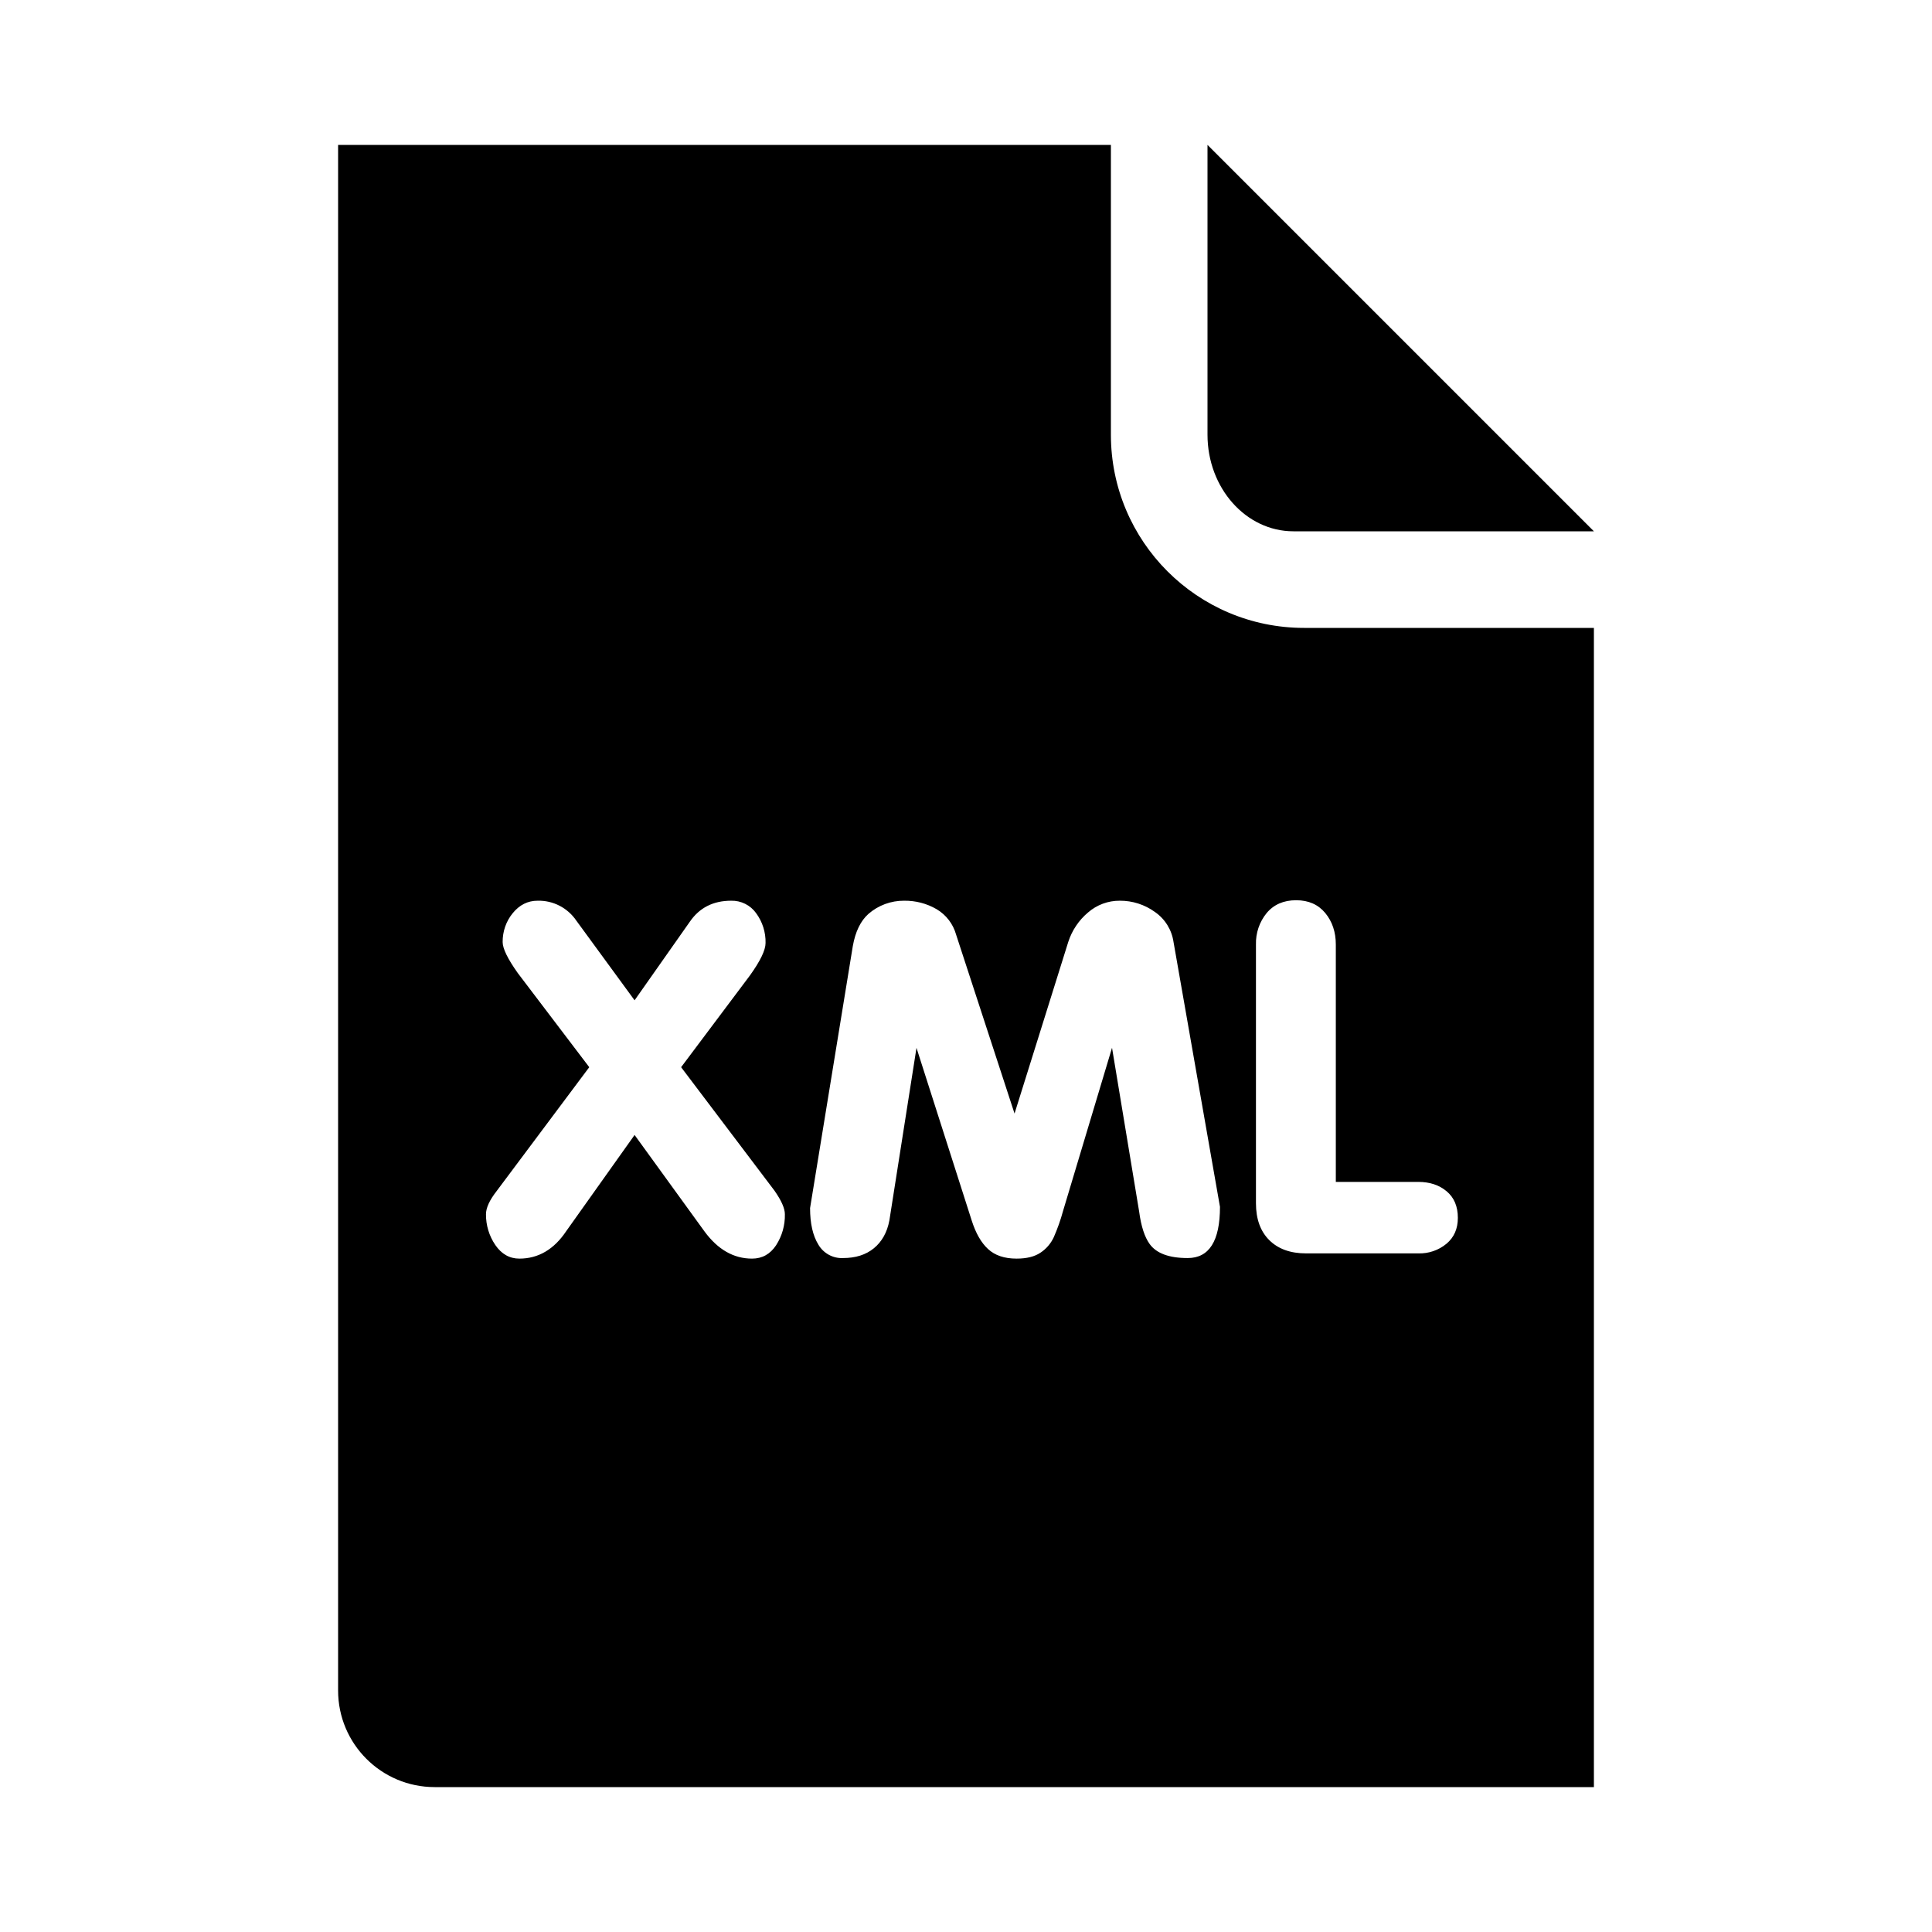 <svg width="24" height="24" viewBox="0 0 24 24" fill="currentColor" xmlns="http://www.w3.org/2000/svg">
<path fill-rule="evenodd" clip-rule="evenodd" d="M15 1.8V5.4C15 6.063 15.478 6.6 16.067 6.6H19.8L15 1.8ZM16.2 7.8C14.874 7.8 13.8 6.726 13.8 5.4V1.8H4.2V20.995V21C4.2 21.663 4.737 22.2 5.4 22.2H19.8V7.8H16.2ZM9.317 12.116C9.445 11.937 9.51 11.803 9.51 11.714C9.513 11.582 9.472 11.451 9.393 11.344C9.322 11.244 9.205 11.186 9.083 11.189C8.86 11.189 8.689 11.276 8.57 11.449L7.883 12.426L7.159 11.436C7.051 11.277 6.87 11.184 6.678 11.189C6.556 11.189 6.453 11.241 6.369 11.344C6.287 11.444 6.243 11.571 6.244 11.702C6.244 11.783 6.307 11.912 6.433 12.089L7.32 13.257L6.167 14.799C6.08 14.911 6.037 15.006 6.037 15.084C6.036 15.22 6.076 15.353 6.153 15.466C6.23 15.578 6.329 15.635 6.452 15.635C6.688 15.635 6.883 15.52 7.035 15.292L7.883 14.099L8.752 15.298C8.917 15.522 9.113 15.635 9.342 15.635C9.469 15.635 9.568 15.579 9.641 15.469C9.715 15.354 9.753 15.22 9.75 15.084C9.75 15.011 9.707 14.914 9.621 14.791L8.461 13.257L9.317 12.116ZM12.071 15.162C12.121 15.319 12.188 15.437 12.274 15.516C12.359 15.595 12.477 15.635 12.628 15.635C12.755 15.635 12.854 15.61 12.927 15.56C12.998 15.513 13.054 15.447 13.09 15.37C13.136 15.265 13.175 15.156 13.205 15.045L13.814 13.016L14.151 15.051C14.175 15.233 14.219 15.367 14.281 15.453C14.365 15.57 14.523 15.628 14.754 15.628C15.021 15.628 15.155 15.416 15.155 14.992L14.578 11.702C14.556 11.551 14.473 11.416 14.347 11.329C14.22 11.237 14.067 11.188 13.911 11.189C13.765 11.188 13.625 11.24 13.515 11.336C13.401 11.432 13.316 11.559 13.27 11.702L12.603 13.833L11.877 11.61C11.84 11.478 11.754 11.365 11.636 11.295C11.513 11.223 11.373 11.187 11.23 11.189C11.068 11.188 10.911 11.246 10.789 11.352C10.691 11.439 10.626 11.572 10.594 11.752L10.063 15.007C10.063 15.198 10.097 15.349 10.166 15.461C10.229 15.569 10.347 15.634 10.472 15.628C10.628 15.628 10.756 15.588 10.856 15.506C10.956 15.424 11.02 15.309 11.048 15.162L11.385 13.017L12.071 15.162ZM16.594 11.733C16.594 11.578 16.55 11.448 16.463 11.342C16.375 11.236 16.255 11.183 16.101 11.183C15.946 11.183 15.824 11.236 15.735 11.342C15.645 11.452 15.598 11.591 15.602 11.733V14.948C15.602 15.144 15.658 15.297 15.768 15.406C15.878 15.515 16.03 15.57 16.224 15.57H17.618C17.745 15.574 17.87 15.532 17.969 15.45C18.063 15.371 18.11 15.264 18.11 15.129C18.11 14.987 18.064 14.877 17.971 14.799C17.879 14.721 17.761 14.682 17.618 14.682H16.594V11.733Z" fill="currentColor"/>
</svg>
